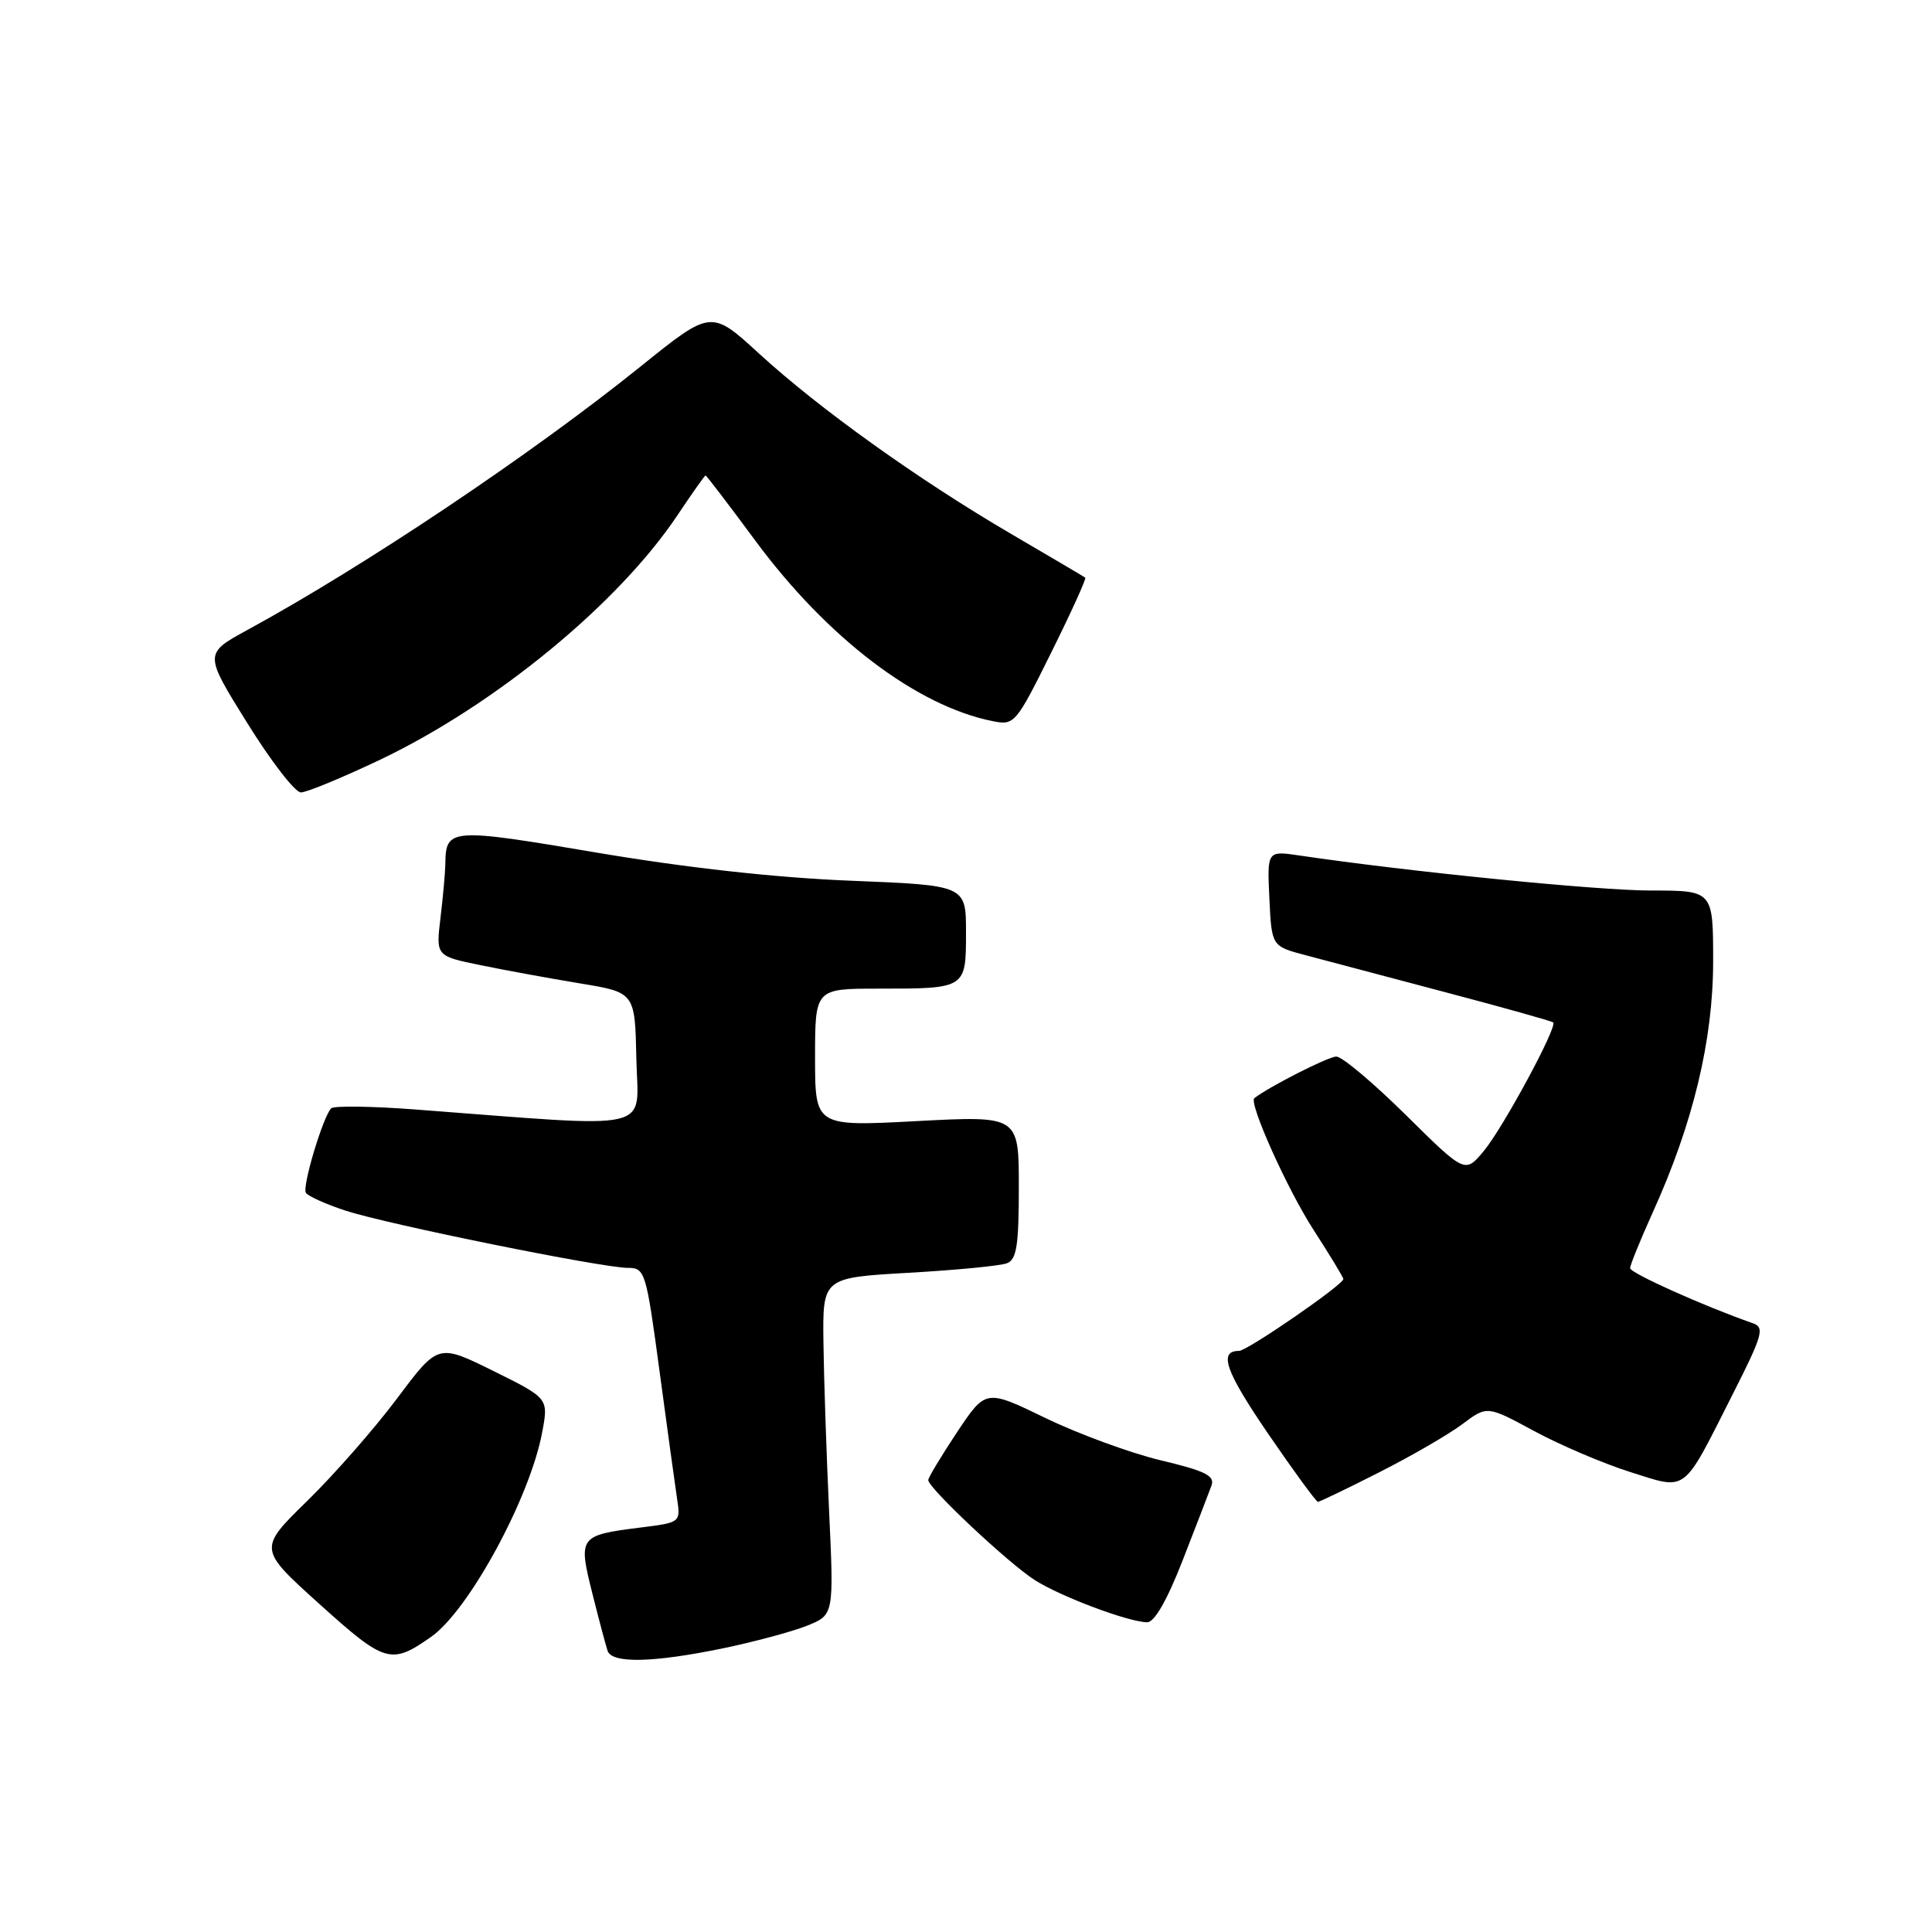 <?xml version="1.0" encoding="UTF-8" standalone="no"?>
<!DOCTYPE svg PUBLIC "-//W3C//DTD SVG 1.1//EN" "http://www.w3.org/Graphics/SVG/1.1/DTD/svg11.dtd" >
<svg xmlns="http://www.w3.org/2000/svg" xmlns:xlink="http://www.w3.org/1999/xlink" version="1.1" viewBox="0 0 256 256">
 <g >
 <path fill="currentColor"
d=" M 57.14 216.88 C 62.13 213.37 70.23 198.45 71.84 189.80 C 72.69 185.28 72.69 185.28 65.37 181.66 C 58.05 178.04 58.05 178.04 52.64 185.27 C 49.66 189.25 44.30 195.37 40.72 198.87 C 34.21 205.23 34.21 205.23 42.36 212.57 C 51.03 220.39 51.82 220.62 57.14 216.88 Z  M 95.71 218.43 C 99.90 217.56 104.95 216.21 106.92 215.42 C 110.50 213.99 110.50 213.99 109.86 200.24 C 109.51 192.68 109.17 182.63 109.11 177.90 C 109.00 169.30 109.00 169.30 120.42 168.65 C 126.70 168.29 132.55 167.73 133.42 167.39 C 134.71 166.90 135.00 165.03 135.00 157.31 C 135.00 147.84 135.00 147.84 121.50 148.55 C 108.00 149.27 108.00 149.27 108.00 140.13 C 108.00 131.00 108.00 131.00 116.42 131.00 C 128.01 131.00 128.00 131.01 128.00 123.55 C 128.00 117.31 128.00 117.31 112.75 116.70 C 102.91 116.31 90.97 114.99 79.10 112.98 C 59.61 109.68 59.06 109.72 59.01 114.50 C 58.99 115.60 58.71 118.79 58.37 121.59 C 57.76 126.68 57.76 126.68 63.63 127.88 C 66.86 128.55 72.79 129.63 76.82 130.30 C 84.14 131.50 84.14 131.50 84.32 140.29 C 84.52 150.12 87.41 149.46 55.00 147.01 C 49.22 146.57 44.22 146.51 43.88 146.86 C 42.79 148.00 40.02 157.22 40.53 158.05 C 40.80 158.49 43.16 159.55 45.76 160.41 C 51.29 162.22 79.77 168.00 83.21 168.00 C 85.47 168.00 85.62 168.51 87.40 181.75 C 88.42 189.31 89.46 196.91 89.72 198.62 C 90.19 201.73 90.16 201.75 84.84 202.41 C 76.73 203.43 76.60 203.62 78.48 211.10 C 79.36 214.62 80.28 218.06 80.51 218.75 C 81.09 220.44 86.52 220.32 95.71 218.43 Z  M 156.71 206.75 C 158.48 202.21 160.19 197.77 160.52 196.87 C 161.01 195.55 159.76 194.92 153.81 193.50 C 149.79 192.54 142.93 190.02 138.56 187.91 C 130.62 184.06 130.62 184.06 126.81 189.78 C 124.72 192.93 123.00 195.78 123.00 196.12 C 123.00 197.17 133.69 207.20 137.13 209.38 C 140.58 211.57 149.50 214.92 152.00 214.96 C 152.96 214.98 154.65 212.04 156.71 206.75 Z  M 182.77 195.08 C 187.02 192.93 191.97 190.06 193.78 188.70 C 197.05 186.25 197.05 186.25 203.28 189.62 C 206.70 191.47 212.42 193.91 215.98 195.04 C 223.67 197.46 222.85 198.08 229.60 184.73 C 233.57 176.89 233.85 175.89 232.27 175.34 C 225.86 173.10 216.00 168.69 216.00 168.04 C 216.00 167.62 217.35 164.30 218.99 160.67 C 224.34 148.88 227.00 137.82 227.00 127.39 C 227.00 118.00 227.00 118.00 218.75 118.00 C 211.71 118.00 186.73 115.51 172.20 113.36 C 167.90 112.72 167.90 112.72 168.20 119.05 C 168.50 125.38 168.50 125.38 173.00 126.57 C 175.47 127.23 183.80 129.43 191.50 131.47 C 199.20 133.50 205.64 135.31 205.81 135.48 C 206.39 136.06 199.15 149.46 196.62 152.50 C 194.13 155.50 194.13 155.50 186.29 147.75 C 181.98 143.49 177.83 140.00 177.07 140.00 C 176.01 140.00 168.20 143.97 166.21 145.51 C 165.43 146.13 170.55 157.54 174.03 162.93 C 176.21 166.31 178.00 169.25 178.00 169.48 C 178.00 170.23 165.27 179.00 164.18 179.00 C 161.42 179.00 162.37 181.69 168.05 190.00 C 171.44 194.95 174.40 199.00 174.63 199.00 C 174.86 199.00 178.52 197.24 182.77 195.08 Z  M 50.38 100.66 C 65.66 93.37 81.96 79.97 89.78 68.25 C 91.71 65.36 93.38 63.00 93.49 63.00 C 93.61 63.00 96.58 66.90 100.10 71.66 C 109.63 84.55 121.48 93.56 131.56 95.56 C 134.42 96.13 134.62 95.89 139.30 86.45 C 141.94 81.13 143.97 76.67 143.80 76.54 C 143.64 76.42 139.22 73.81 134.00 70.76 C 121.69 63.56 108.58 54.18 100.59 46.86 C 94.23 41.03 94.23 41.03 84.87 48.57 C 70.42 60.20 48.35 74.99 32.77 83.48 C 27.04 86.61 27.04 86.61 32.76 95.80 C 35.90 100.86 39.10 105.00 39.87 105.00 C 40.64 105.00 45.37 103.04 50.38 100.66 Z "/>
</g>
</svg>